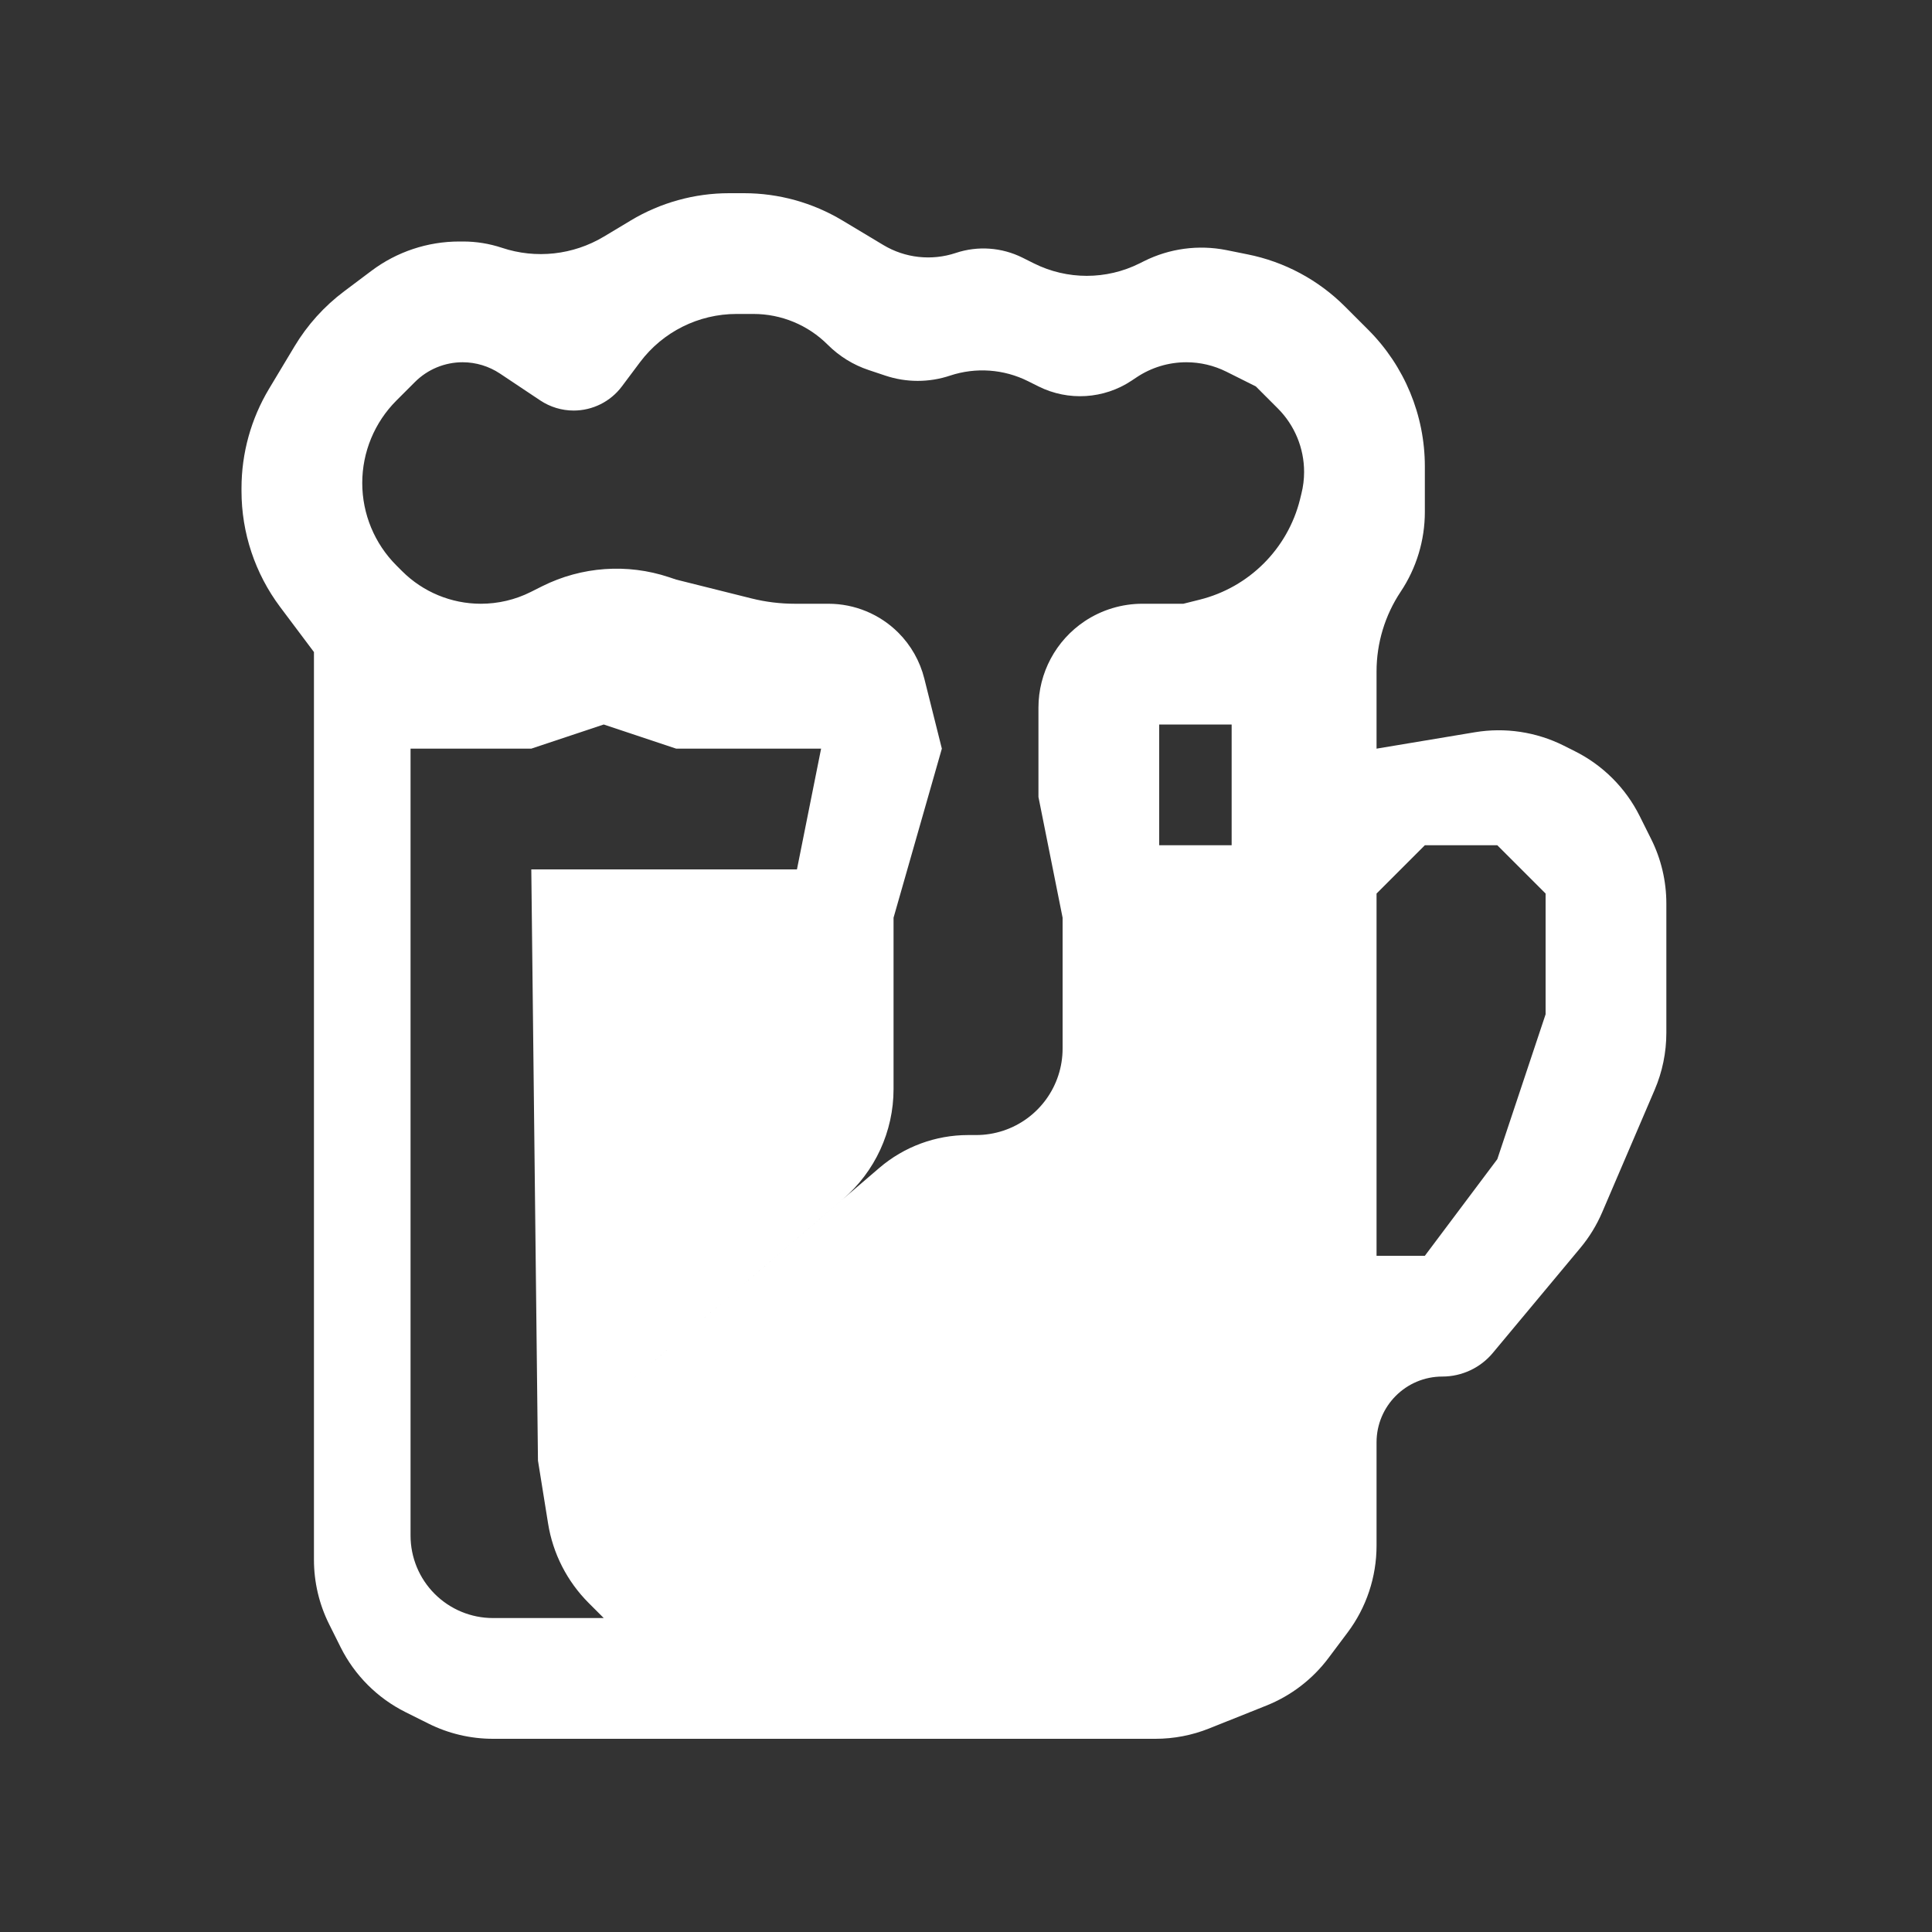 <svg xmlns="http://www.w3.org/2000/svg" width="40" height="40" viewBox="0 0 40 40" fill="none">
  <rect x="0" y="0" width="40" height="40" fill="#333333" stroke="none"/>
  <path d="M6.5 13.5L8.5 16V15.5H11L12.5 15L14 15.5H17L16.5 18H11L11.138 30.239L17.452 24.826C18.117 24.257 18.5 23.424 18.5 22.549V19L17 14L6.5 13.5L8.5 16V31.793C8.5 32.246 8.68 32.68 9 33C9.32 33.32 9.754 33.5 10.207 33.5H12.5L12.188 33.188C11.741 32.741 11.446 32.164 11.347 31.54L11.138 30.239L18.208 24.178C18.719 23.741 19.37 23.5 20.043 23.5H20.209C20.402 23.5 20.593 23.469 20.776 23.408C21.507 23.164 22 22.48 22 21.709V19L21.5 16.5V14.651C21.5 13.932 21.86 13.26 22.458 12.861C22.811 12.626 23.227 12.5 23.651 12.5H24.5L25.5 15H24V17.5H25.5L28.5 26H29.5L31 24L32 21V18.5L31 17.5H29.5L28.5 18.5V26L25.5 17.5V15L24.5 12.5L24.84 12.415C25.862 12.159 26.66 11.362 26.915 10.341L26.944 10.222C26.981 10.075 27 9.923 27 9.771C27 9.277 26.804 8.804 26.455 8.455L26 8L25.392 7.696C25.134 7.567 24.85 7.5 24.562 7.5C24.195 7.5 23.837 7.608 23.532 7.812L23.43 7.88C22.855 8.263 22.118 8.309 21.5 8L21.284 7.892C20.782 7.641 20.201 7.6 19.669 7.777C19.235 7.922 18.765 7.922 18.331 7.777L17.987 7.662C17.667 7.556 17.376 7.376 17.137 7.137C16.729 6.729 16.176 6.5 15.599 6.5H15.25C14.463 6.5 13.722 6.87 13.25 7.5L12.874 8.002C12.639 8.315 12.269 8.5 11.877 8.5C11.631 8.5 11.391 8.427 11.186 8.291L10.351 7.734C10.122 7.582 9.853 7.5 9.578 7.5C9.208 7.5 8.853 7.647 8.591 7.909L8.207 8.293C7.754 8.746 7.5 9.36 7.5 10C7.5 10.64 7.754 11.254 8.207 11.707L8.324 11.824C8.757 12.257 9.344 12.5 9.955 12.5C10.314 12.5 10.667 12.417 10.987 12.257L11.226 12.137C12.042 11.729 12.986 11.662 13.851 11.95L14 12L15.556 12.389C15.851 12.463 16.154 12.5 16.458 12.5H17.152C17.695 12.5 18.216 12.716 18.599 13.099C18.861 13.361 19.047 13.69 19.137 14.05L19.5 15.5L18.5 19L17 14L6.5 13.5L5.8 12.567C5.281 11.874 5 11.032 5 10.167V10.108C5 9.383 5.197 8.672 5.57 8.05L6.097 7.172C6.363 6.728 6.713 6.34 7.127 6.03L7.693 5.605C8.217 5.212 8.854 5 9.509 5H9.588C9.861 5 10.132 5.044 10.391 5.13C11.095 5.365 11.866 5.28 12.502 4.899L13.06 4.564C13.675 4.195 14.379 4 15.096 4H15.404C16.121 4 16.825 4.195 17.44 4.564L18.287 5.072C18.739 5.344 19.288 5.404 19.789 5.237C20.244 5.085 20.741 5.121 21.17 5.335L21.406 5.453C22.095 5.797 22.905 5.797 23.594 5.453L23.686 5.407C24.214 5.143 24.814 5.063 25.392 5.178L25.828 5.266C26.592 5.418 27.294 5.794 27.845 6.345L28.328 6.828C29.079 7.579 29.5 8.596 29.5 9.657V10.599C29.5 11.186 29.326 11.761 29 12.25C28.674 12.739 28.5 13.314 28.5 13.901V15.5L30.538 15.16C31.163 15.056 31.805 15.153 32.373 15.436L32.606 15.553C33.186 15.843 33.657 16.314 33.947 16.894L34.183 17.367C34.392 17.783 34.5 18.242 34.5 18.708V21.384C34.5 21.791 34.417 22.193 34.257 22.566L33.172 25.098C33.058 25.364 32.906 25.613 32.72 25.836L30.908 28.01C30.65 28.32 30.266 28.5 29.862 28.5C29.11 28.5 28.5 29.11 28.5 29.862V32C28.5 32.649 28.29 33.281 27.9 33.8L27.505 34.327C27.175 34.767 26.73 35.108 26.219 35.312L25.036 35.785C24.682 35.927 24.304 36 23.922 36H10.208C9.742 36 9.283 35.892 8.867 35.683L8.394 35.447C7.814 35.157 7.343 34.686 7.053 34.106L6.817 33.633C6.608 33.217 6.5 32.758 6.5 32.292V13.5Z" fill="white"/>
</svg>